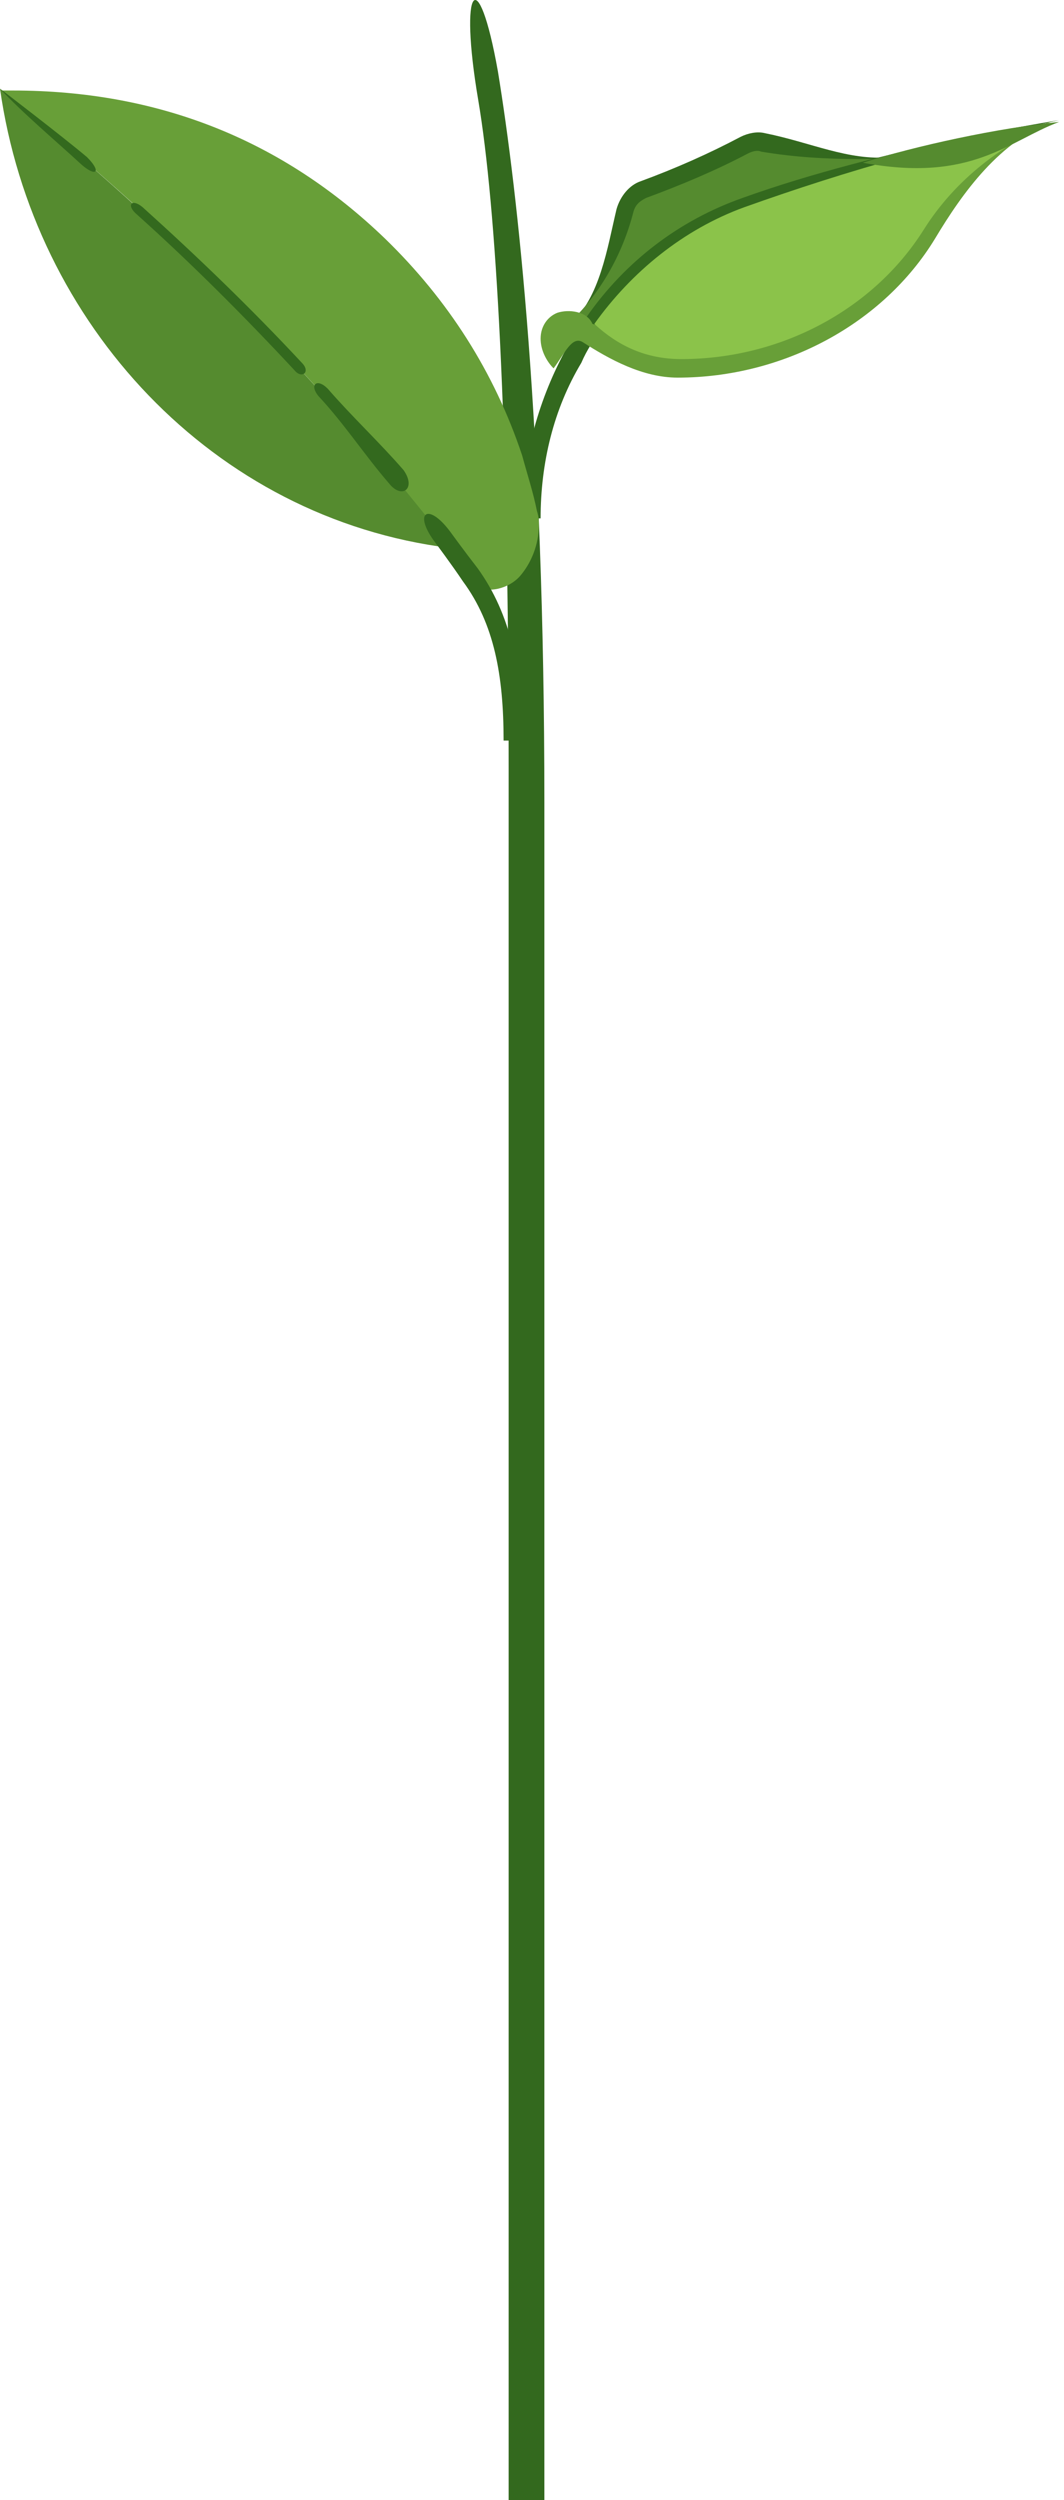 <svg width="43" height="101" viewBox="0 0 43 101" fill="none" xmlns="http://www.w3.org/2000/svg">
<path d="M19.329 4.054C20.051 8.328 20.556 17.07 20.556 31.059V101H22V32.419C22 17.265 20.917 7.745 20.123 2.888C19.329 -1.581 18.535 -0.609 19.329 4.054Z" fill="#33691E"/>
<path d="M23.57 13.609L23.047 13.085C24.244 12.037 24.543 10.017 24.917 8.446C25.067 7.922 25.441 7.473 25.89 7.323C27.312 6.8 28.659 6.201 29.931 5.528C30.23 5.378 30.604 5.303 30.903 5.378C32.774 5.752 34.27 6.5 35.992 6.351C38.161 6.201 38.76 6.949 36.441 7.174C34.57 7.323 32.624 7.249 30.604 6.874C29.257 7.623 27.836 8.221 26.339 8.745C25.965 10.541 24.917 12.337 23.57 13.609Z" fill="#33691E"/>
<path d="M34.718 6.425C35.317 6.425 35.841 6.425 36.364 6.35C34.194 6.948 32.099 7.622 30.004 8.37C27.535 9.268 25.44 10.914 23.944 13.084C23.794 12.934 23.644 12.934 23.42 12.934C23.27 12.934 23.12 13.009 22.971 13.084C24.243 11.887 25.141 10.315 25.59 8.594C25.665 8.295 25.814 8.146 26.113 7.996C27.535 7.472 28.957 6.873 30.229 6.2C30.378 6.125 30.603 6.05 30.753 6.125C32.099 6.35 33.371 6.425 34.718 6.425Z" fill="#558B2F"/>
<path d="M21.848 20.942H21.1C21.1 18.623 21.699 16.303 22.821 14.208C23.12 13.684 23.42 13.235 23.719 12.786C25.29 10.542 27.46 8.896 30.004 7.998C35.616 5.977 42.799 4.855 42.799 4.855C40.63 5.304 38.459 6.052 36.439 6.576C34.194 7.175 32.174 7.998 30.229 8.746C27.834 9.569 25.814 11.14 24.318 13.31C24.018 13.684 23.719 14.133 23.494 14.657C22.372 16.528 21.848 18.698 21.848 20.942Z" fill="#33691E"/>
<path d="M36.664 8.896C35.018 12.038 31.276 13.759 27.46 13.759C26.338 13.759 23.944 13.086 23.944 13.086C23.719 12.562 22.971 12.487 22.522 12.637C22.148 12.786 21.848 13.161 21.848 13.684C21.848 14.133 22.073 14.582 22.372 14.882C22.821 14.283 23.12 13.535 23.569 13.834C24.617 14.507 25.964 15.256 27.386 15.256C31.651 15.256 35.691 13.086 37.786 9.644C38.908 7.773 40.405 5.678 42.65 4.855C42.799 4.855 38.235 5.903 36.664 8.896Z" fill="#689F38"/>
<path d="M42.8 4.855C40.555 5.753 38.609 7.249 37.337 9.27C35.317 12.487 31.576 14.507 27.535 14.507C26.114 14.507 24.991 13.984 24.019 13.086C25.515 10.991 27.61 9.27 30.079 8.372C32.175 7.624 34.27 6.95 36.44 6.351C38.684 6.202 40.779 5.678 42.8 4.855Z" fill="#8BC34A"/>
<path d="M34.868 6.574C36.963 5.9 40.405 5.152 42.8 4.928C40.779 5.676 39.283 7.397 34.868 6.574Z" fill="#558B2F"/>
<path d="M21.699 20.642C21.55 19.894 21.325 19.22 21.101 18.397C19.978 15.03 18.108 12.112 15.564 9.643C11.448 5.677 6.435 3.657 0.524 3.657H0L0.449 4.031C7.108 9.343 13.094 15.479 18.257 22.213C18.332 22.288 18.332 22.363 18.407 22.363C18.631 22.587 18.781 22.887 18.931 23.111C19.08 23.336 19.155 23.485 19.23 23.635C19.679 24.009 20.577 23.785 21.026 23.261C21.475 22.737 21.774 21.989 21.774 21.241C21.774 21.016 21.774 20.866 21.699 20.642Z" fill="#689F38"/>
<path d="M17.883 21.688C12.72 15.104 6.884 9.192 0.374 3.955L0 3.581C1.347 13.083 8.605 20.94 18.183 22.137C18.183 22.137 18.033 21.838 17.883 21.688Z" fill="#558B2F"/>
<path d="M21.101 29.919H20.352C20.352 27.3 19.978 25.205 18.706 23.484C18.257 22.811 17.584 21.913 17.584 21.913C16.686 20.715 17.285 20.267 18.183 21.464C18.183 21.464 18.781 22.287 19.305 22.96C20.652 24.831 21.101 27.076 21.101 29.919ZM15.713 19.518C14.741 18.396 13.918 17.124 12.87 16.002C12.496 15.553 12.795 15.253 13.244 15.702C14.217 16.825 15.339 17.872 16.312 18.995C16.836 19.743 16.237 20.192 15.713 19.518ZM11.897 14.954C9.877 12.784 7.707 10.614 5.537 8.669C5.088 8.295 5.313 7.995 5.762 8.369C8.006 10.39 10.176 12.485 12.197 14.655C12.571 15.029 12.197 15.328 11.897 14.954ZM3.292 6.648C2.32 5.75 0.898 4.553 0 3.581C0 3.581 2.544 5.526 3.517 6.349C4.115 6.948 3.891 7.172 3.292 6.648Z" fill="#33691E"/>
</svg>
